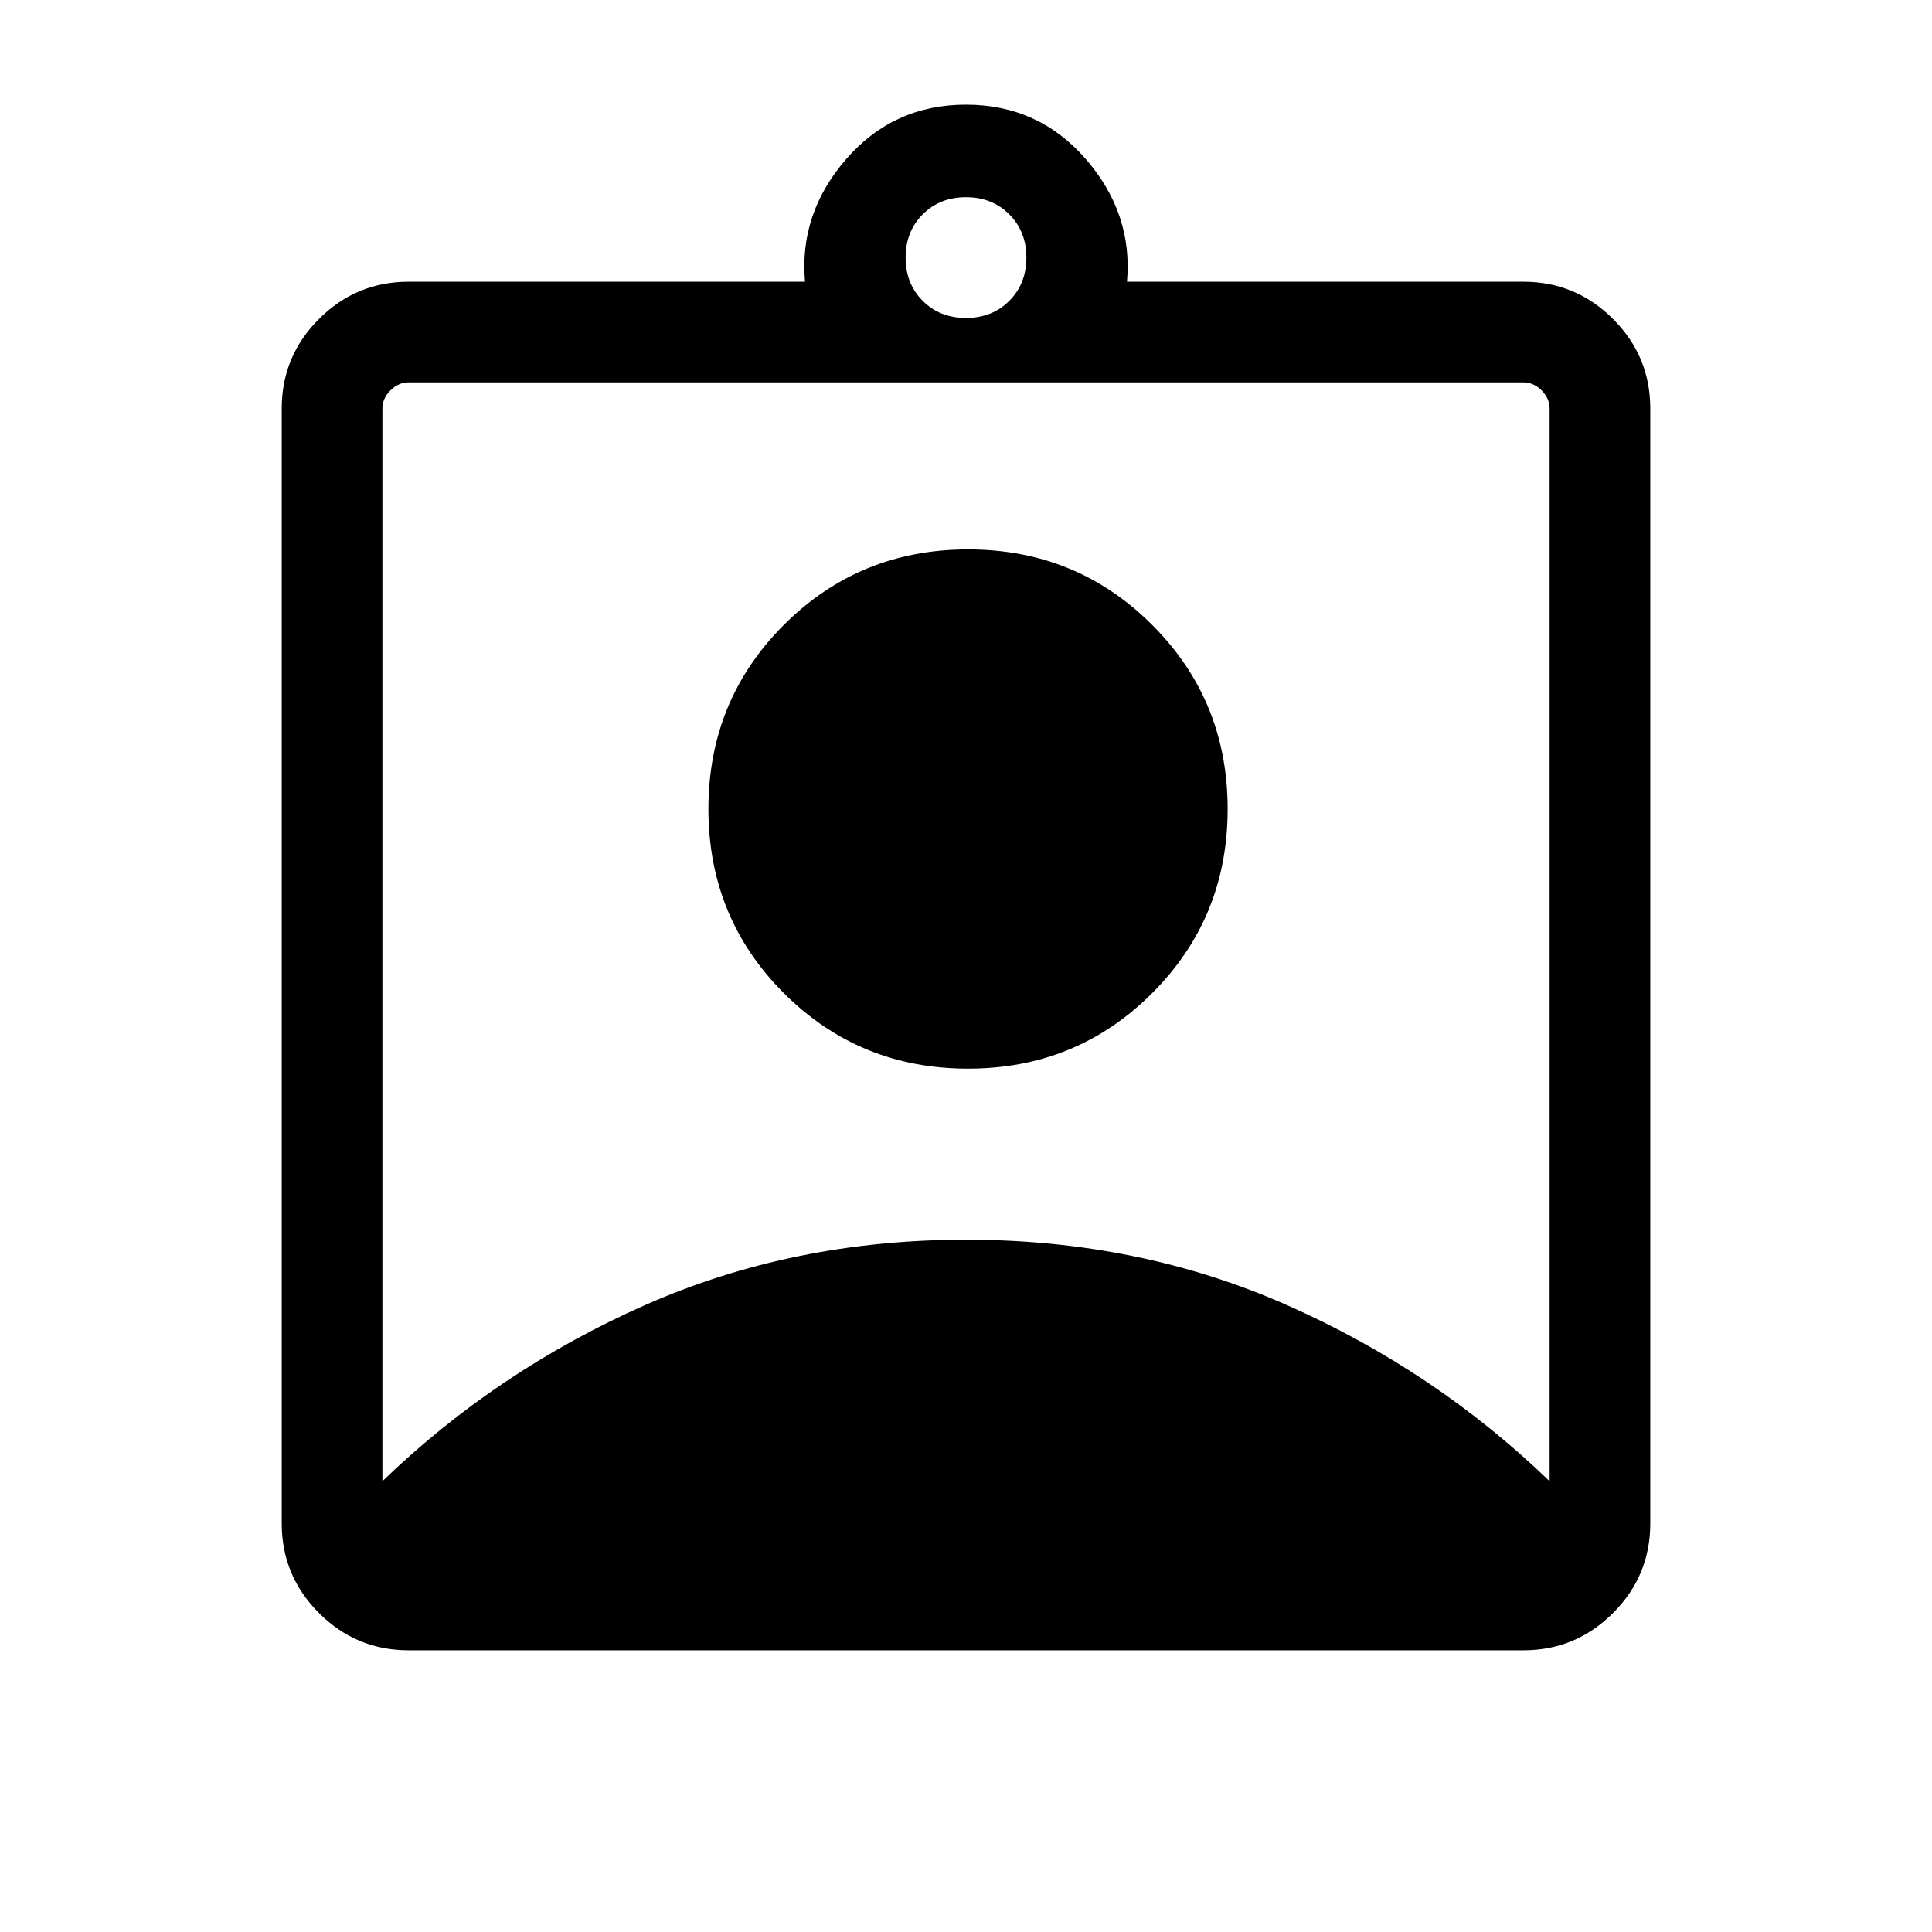 <svg xmlns="http://www.w3.org/2000/svg" height="40" width="40"><path d="M8.458 34.167Q7.375 34.167 6.604 33.396Q5.833 32.625 5.833 31.542V8.458Q5.833 7.375 6.604 6.604Q7.375 5.833 8.458 5.833H16.667Q16.542 4.417 17.521 3.292Q18.5 2.167 20 2.167Q21.5 2.167 22.479 3.292Q23.458 4.417 23.333 5.833H31.542Q32.625 5.833 33.396 6.604Q34.167 7.375 34.167 8.458V31.542Q34.167 32.625 33.396 33.396Q32.625 34.167 31.542 34.167ZM20 6.583Q20.542 6.583 20.896 6.229Q21.25 5.875 21.25 5.333Q21.25 4.792 20.896 4.438Q20.542 4.083 20 4.083Q19.458 4.083 19.104 4.438Q18.75 4.792 18.75 5.333Q18.75 5.875 19.104 6.229Q19.458 6.583 20 6.583ZM7.917 30.667Q10.292 28.375 13.354 27.021Q16.417 25.667 20 25.667Q23.583 25.667 26.646 27.021Q29.708 28.375 32.083 30.667V8.458Q32.083 8.25 31.917 8.083Q31.75 7.917 31.542 7.917H8.458Q8.25 7.917 8.083 8.083Q7.917 8.25 7.917 8.458ZM20.042 22.125Q17.792 22.125 16.229 20.562Q14.667 19 14.667 16.75Q14.667 14.5 16.229 12.938Q17.792 11.375 20.042 11.375Q22.292 11.375 23.854 12.938Q25.417 14.5 25.417 16.75Q25.417 19 23.854 20.562Q22.292 22.125 20.042 22.125Z"/></svg>